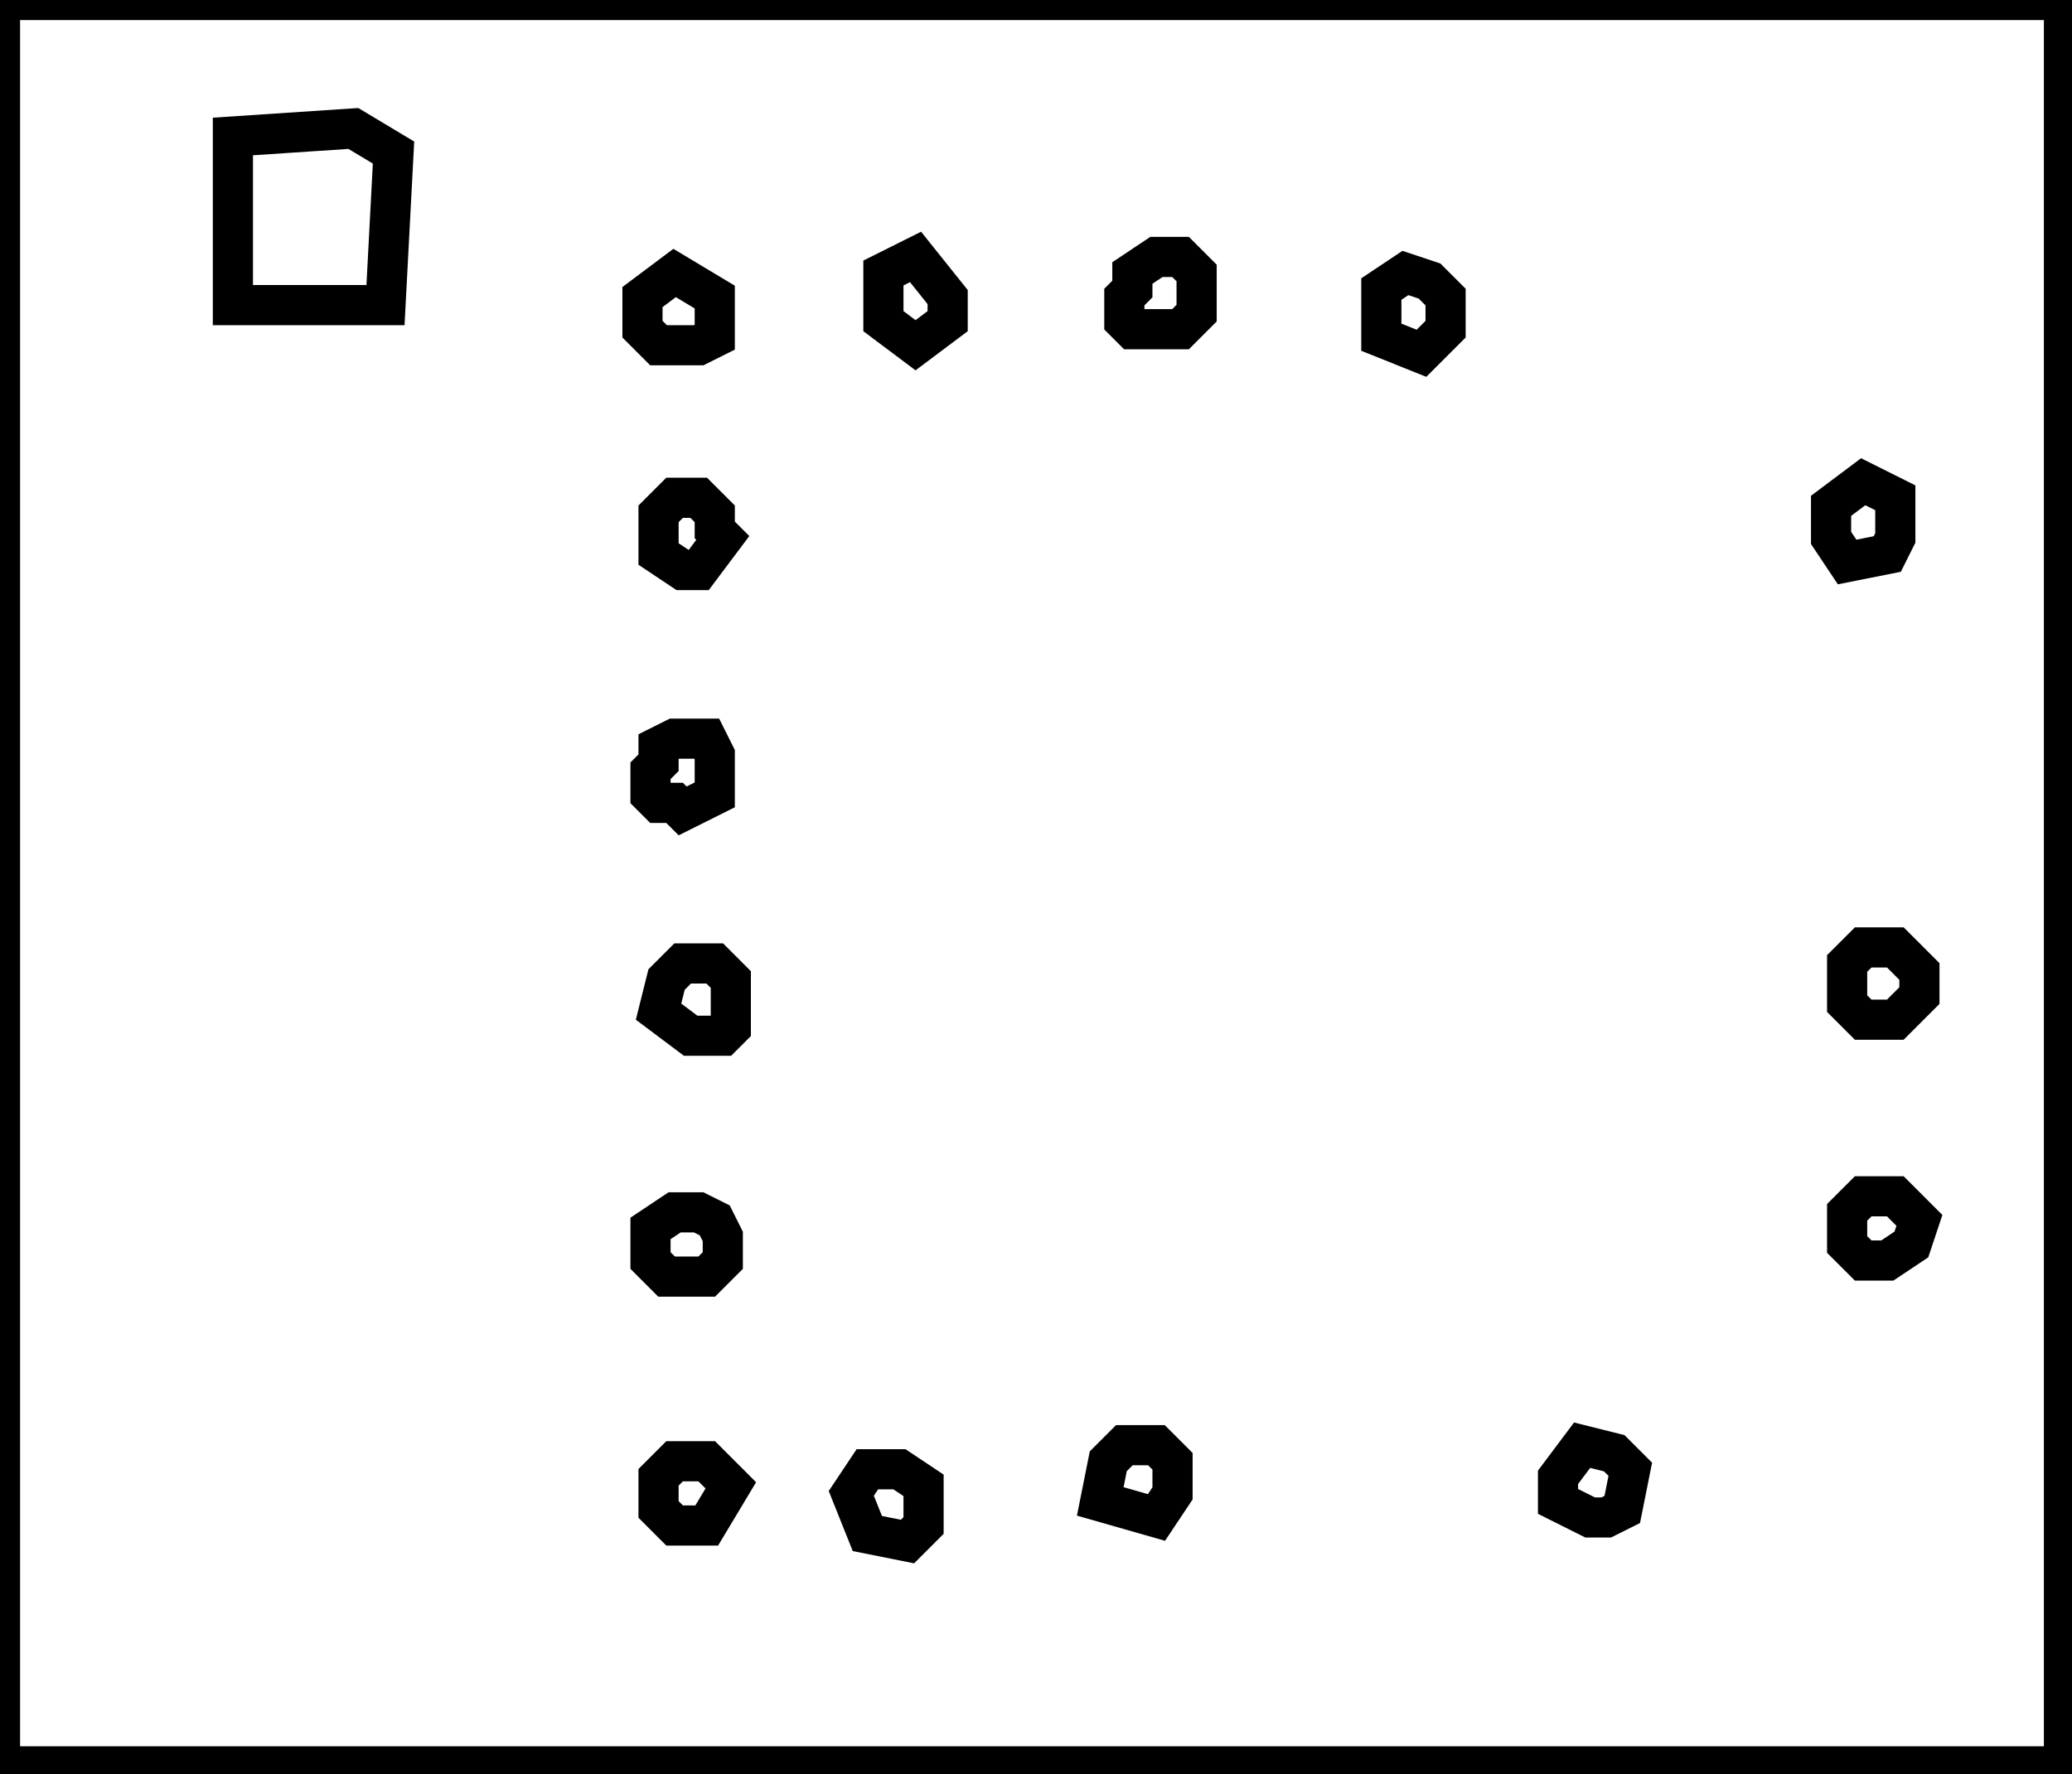 <?xml version="1.0" encoding="utf-8" ?>
<svg baseProfile="full" height="221" version="1.1" width="258" xmlns="http://www.w3.org/2000/svg" xmlns:ev="http://www.w3.org/2001/xml-events" xmlns:xlink="http://www.w3.org/1999/xlink"><defs /><rect fill="white" height="221" width="258" x="0" y="0" /><path d="M 108,183 L 106,186 L 108,191 L 113,192 L 115,190 L 115,185 L 112,183 Z" fill="none" stroke="black" stroke-width="5" /><path d="M 84,182 L 82,184 L 82,188 L 84,190 L 88,190 L 91,185 L 88,182 Z" fill="none" stroke="black" stroke-width="5" /><path d="M 197,180 L 194,184 L 194,187 L 198,189 L 200,189 L 202,188 L 203,183 L 201,181 Z" fill="none" stroke="black" stroke-width="5" /><path d="M 140,180 L 138,182 L 137,187 L 144,189 L 146,186 L 146,182 L 144,180 Z" fill="none" stroke="black" stroke-width="5" /><path d="M 81,153 L 81,157 L 83,159 L 88,159 L 90,157 L 90,154 L 89,152 L 87,151 L 84,151 Z" fill="none" stroke="black" stroke-width="5" /><path d="M 232,149 L 230,151 L 230,155 L 232,157 L 235,157 L 238,155 L 239,152 L 236,149 Z" fill="none" stroke="black" stroke-width="5" /><path d="M 85,120 L 83,122 L 82,126 L 86,129 L 90,129 L 91,128 L 91,122 L 89,120 Z" fill="none" stroke="black" stroke-width="5" /><path d="M 232,118 L 230,120 L 230,125 L 232,127 L 236,127 L 239,124 L 239,121 L 236,118 Z" fill="none" stroke="black" stroke-width="5" /><path d="M 88,92 L 84,92 L 82,93 L 82,95 L 81,96 L 81,99 L 82,100 L 84,100 L 85,101 L 89,99 L 89,94 Z" fill="none" stroke="black" stroke-width="5" /><path d="M 84,62 L 82,64 L 82,69 L 85,71 L 87,71 L 90,67 L 89,66 L 89,64 L 87,62 Z" fill="none" stroke="black" stroke-width="5" /><path d="M 232,60 L 228,63 L 228,67 L 230,70 L 235,69 L 236,67 L 236,62 Z" fill="none" stroke="black" stroke-width="5" /><path d="M 175,34 L 172,36 L 172,42 L 177,44 L 180,41 L 180,37 L 178,35 Z" fill="none" stroke="black" stroke-width="5" /><path d="M 84,34 L 80,37 L 80,41 L 82,43 L 87,43 L 89,42 L 89,37 Z" fill="none" stroke="black" stroke-width="5" /><path d="M 147,32 L 144,32 L 141,34 L 141,36 L 140,37 L 140,40 L 141,41 L 147,41 L 149,39 L 149,34 Z" fill="none" stroke="black" stroke-width="5" /><path d="M 114,32 L 110,34 L 110,40 L 114,43 L 118,40 L 118,37 Z" fill="none" stroke="black" stroke-width="5" /><path d="M 29,17 L 29,38 L 48,38 L 49,19 L 44,16 Z" fill="none" stroke="black" stroke-width="5" /><path d="M 0,0 L 0,220 L 257,220 L 257,0 Z" fill="none" stroke="black" stroke-width="5" /></svg>
